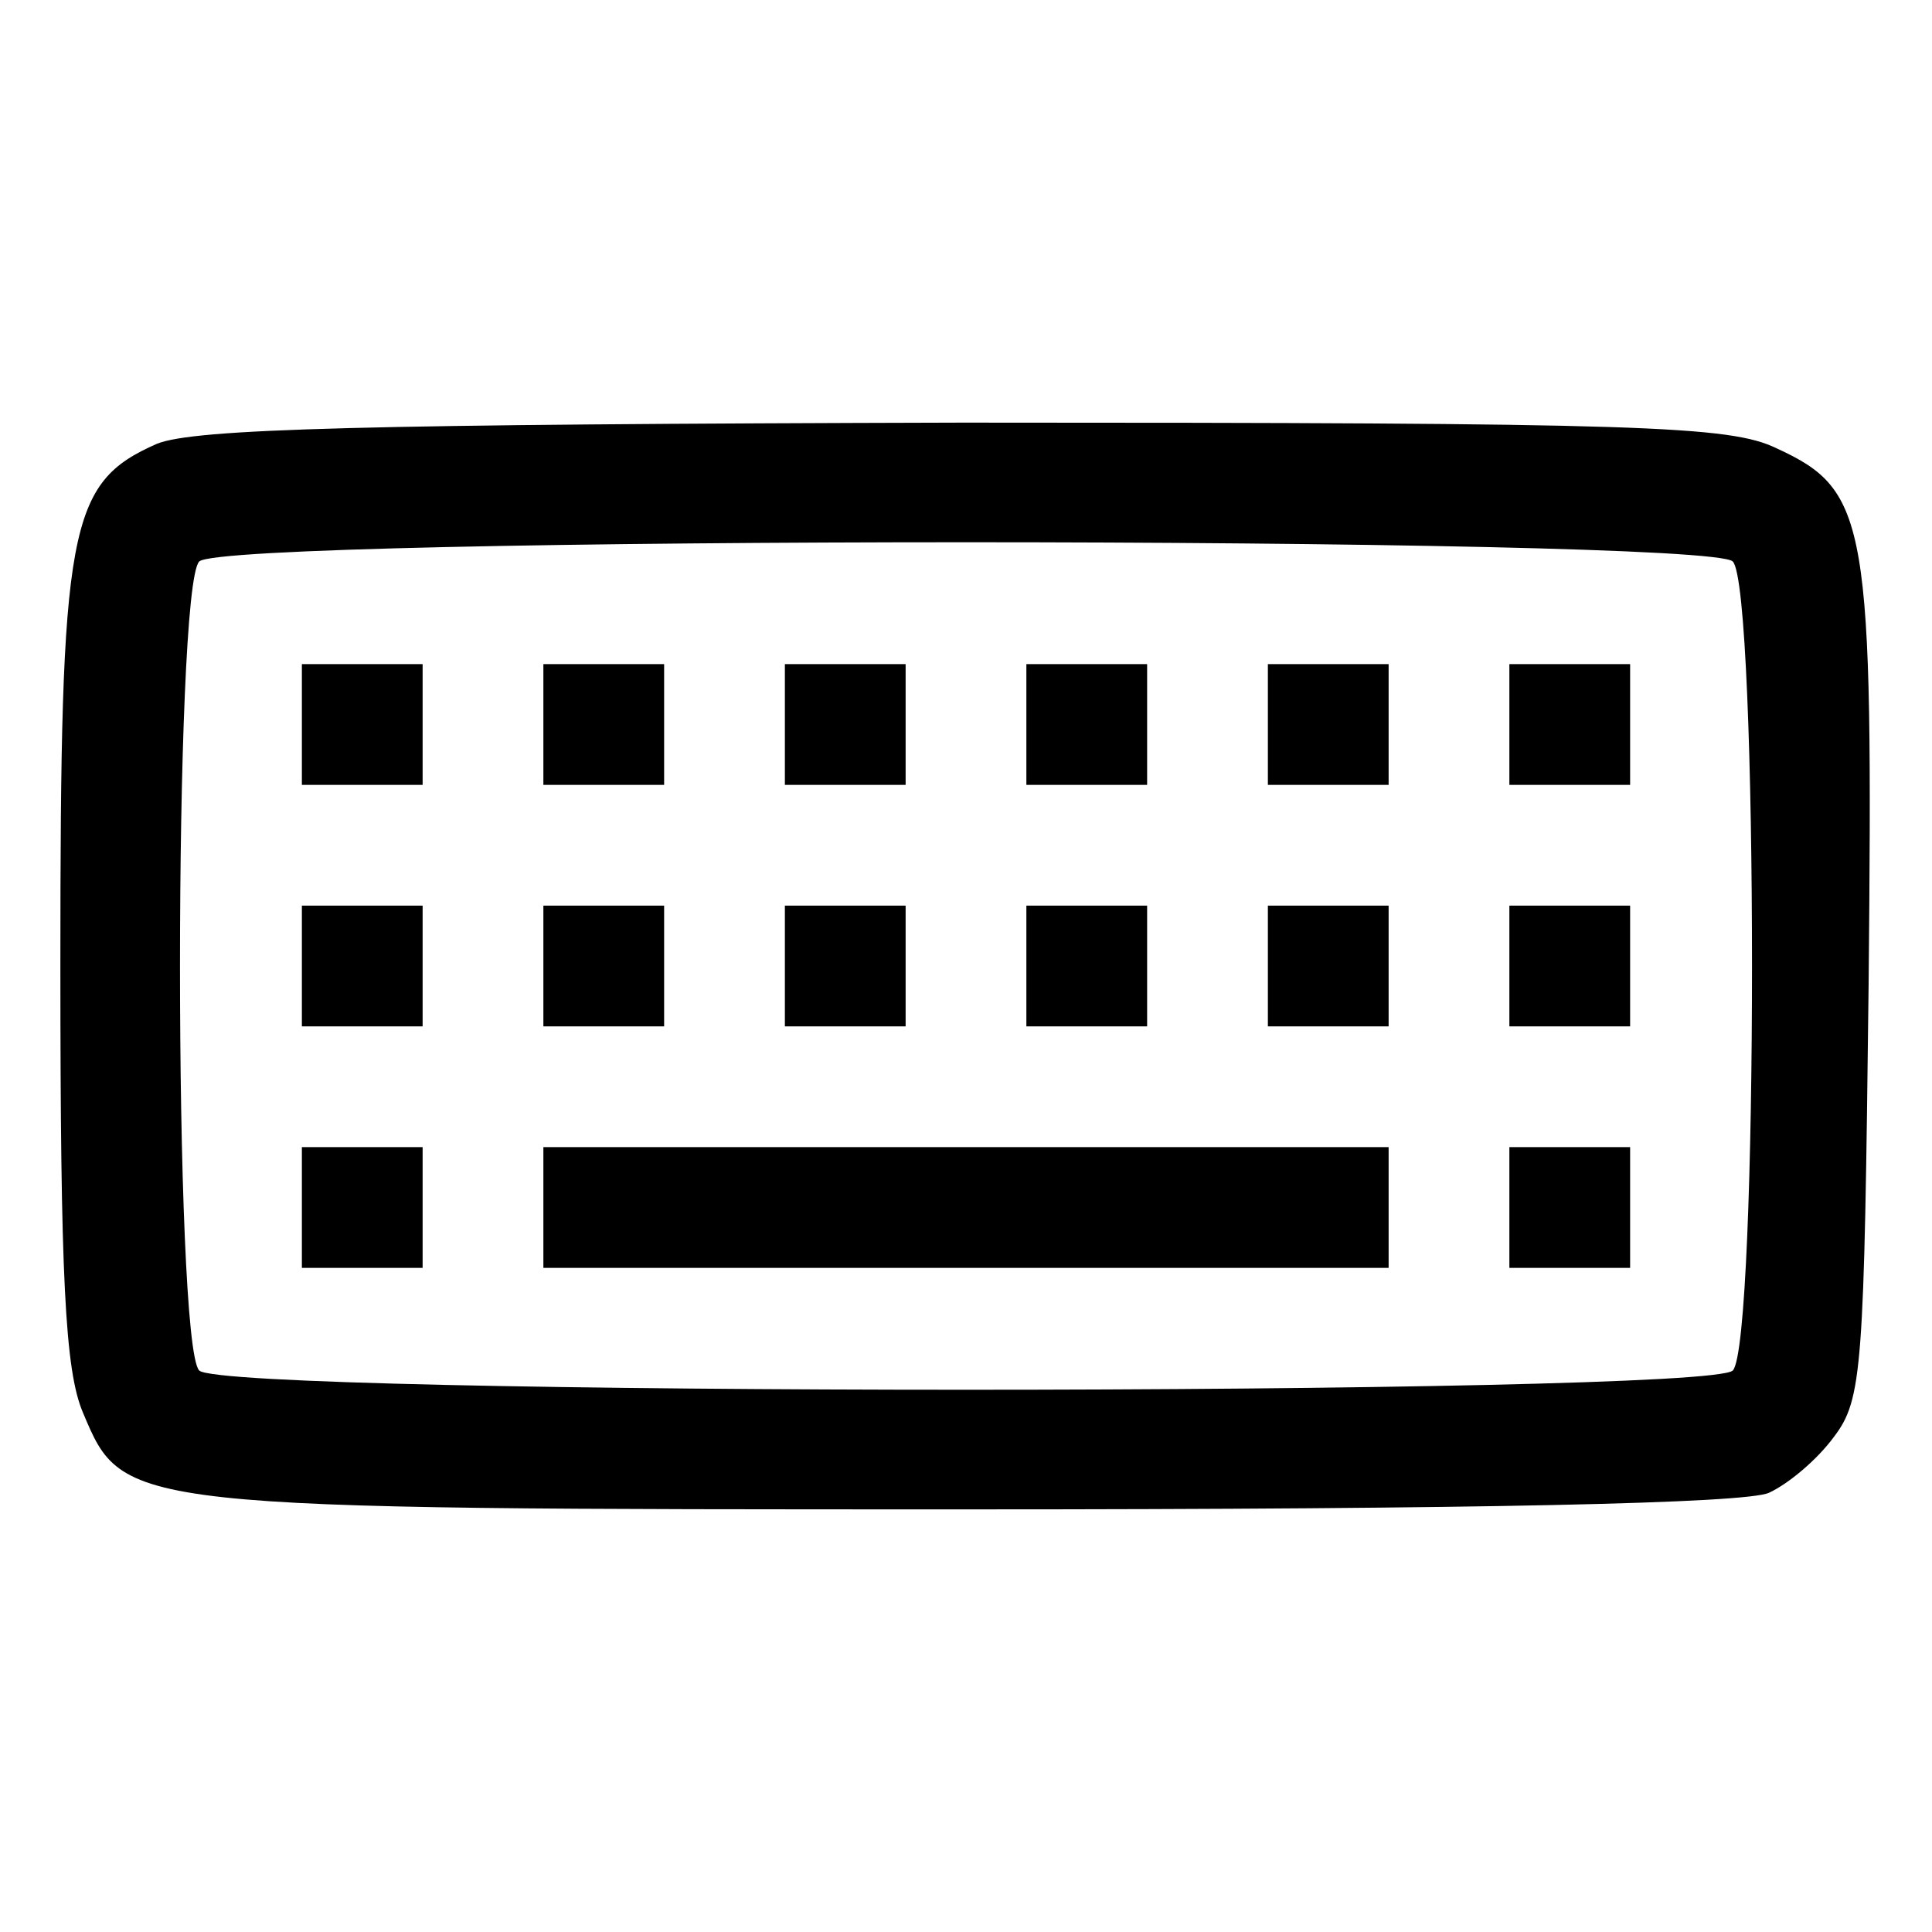 <?xml version="1.0" standalone="no"?>
<!DOCTYPE svg PUBLIC "-//W3C//DTD SVG 20010904//EN"
 "http://www.w3.org/TR/2001/REC-SVG-20010904/DTD/svg10.dtd">
<svg version="1.0" xmlns="http://www.w3.org/2000/svg"
 width="128pt" height="128pt" viewBox="0 0 128 128"
 preserveAspectRatio="xMidYMid meet">
<g transform="translate(0,128) scale(0.1,-0.1)"
fill="#000000" stroke="none">
<path d="M104 986 c-59 -26 -64 -54 -64 -345 0 -207 3 -269 15 -297 27 -64 25
-64 589 -64 337 0 513 4 528 11 13 6 32 22 43 37 19 25 20 45 23 299 3 307 0
328 -61 356 -31 15 -88 17 -539 17 -398 -1 -509 -4 -534 -14z m1044 -78 c17
-17 17 -519 0 -536 -17 -17 -999 -17 -1016 0 -17 17 -17 519 0 536 17 17 999
17 1016 0z"/>
<path d="M200 800 l0 -40 40 0 40 0 0 40 0 40 -40 0 -40 0 0 -40z"/>
<path d="M360 800 l0 -40 40 0 40 0 0 40 0 40 -40 0 -40 0 0 -40z"/>
<path d="M520 800 l0 -40 40 0 40 0 0 40 0 40 -40 0 -40 0 0 -40z"/>
<path d="M680 800 l0 -40 40 0 40 0 0 40 0 40 -40 0 -40 0 0 -40z"/>
<path d="M840 800 l0 -40 40 0 40 0 0 40 0 40 -40 0 -40 0 0 -40z"/>
<path d="M1000 800 l0 -40 40 0 40 0 0 40 0 40 -40 0 -40 0 0 -40z"/>
<path d="M200 640 l0 -40 40 0 40 0 0 40 0 40 -40 0 -40 0 0 -40z"/>
<path d="M360 640 l0 -40 40 0 40 0 0 40 0 40 -40 0 -40 0 0 -40z"/>
<path d="M520 640 l0 -40 40 0 40 0 0 40 0 40 -40 0 -40 0 0 -40z"/>
<path d="M680 640 l0 -40 40 0 40 0 0 40 0 40 -40 0 -40 0 0 -40z"/>
<path d="M840 640 l0 -40 40 0 40 0 0 40 0 40 -40 0 -40 0 0 -40z"/>
<path d="M1000 640 l0 -40 40 0 40 0 0 40 0 40 -40 0 -40 0 0 -40z"/>
<path d="M200 480 l0 -40 40 0 40 0 0 40 0 40 -40 0 -40 0 0 -40z"/>
<path d="M360 480 l0 -40 280 0 280 0 0 40 0 40 -280 0 -280 0 0 -40z"/>
<path d="M1000 480 l0 -40 40 0 40 0 0 40 0 40 -40 0 -40 0 0 -40z"/>
</g>
</svg>
